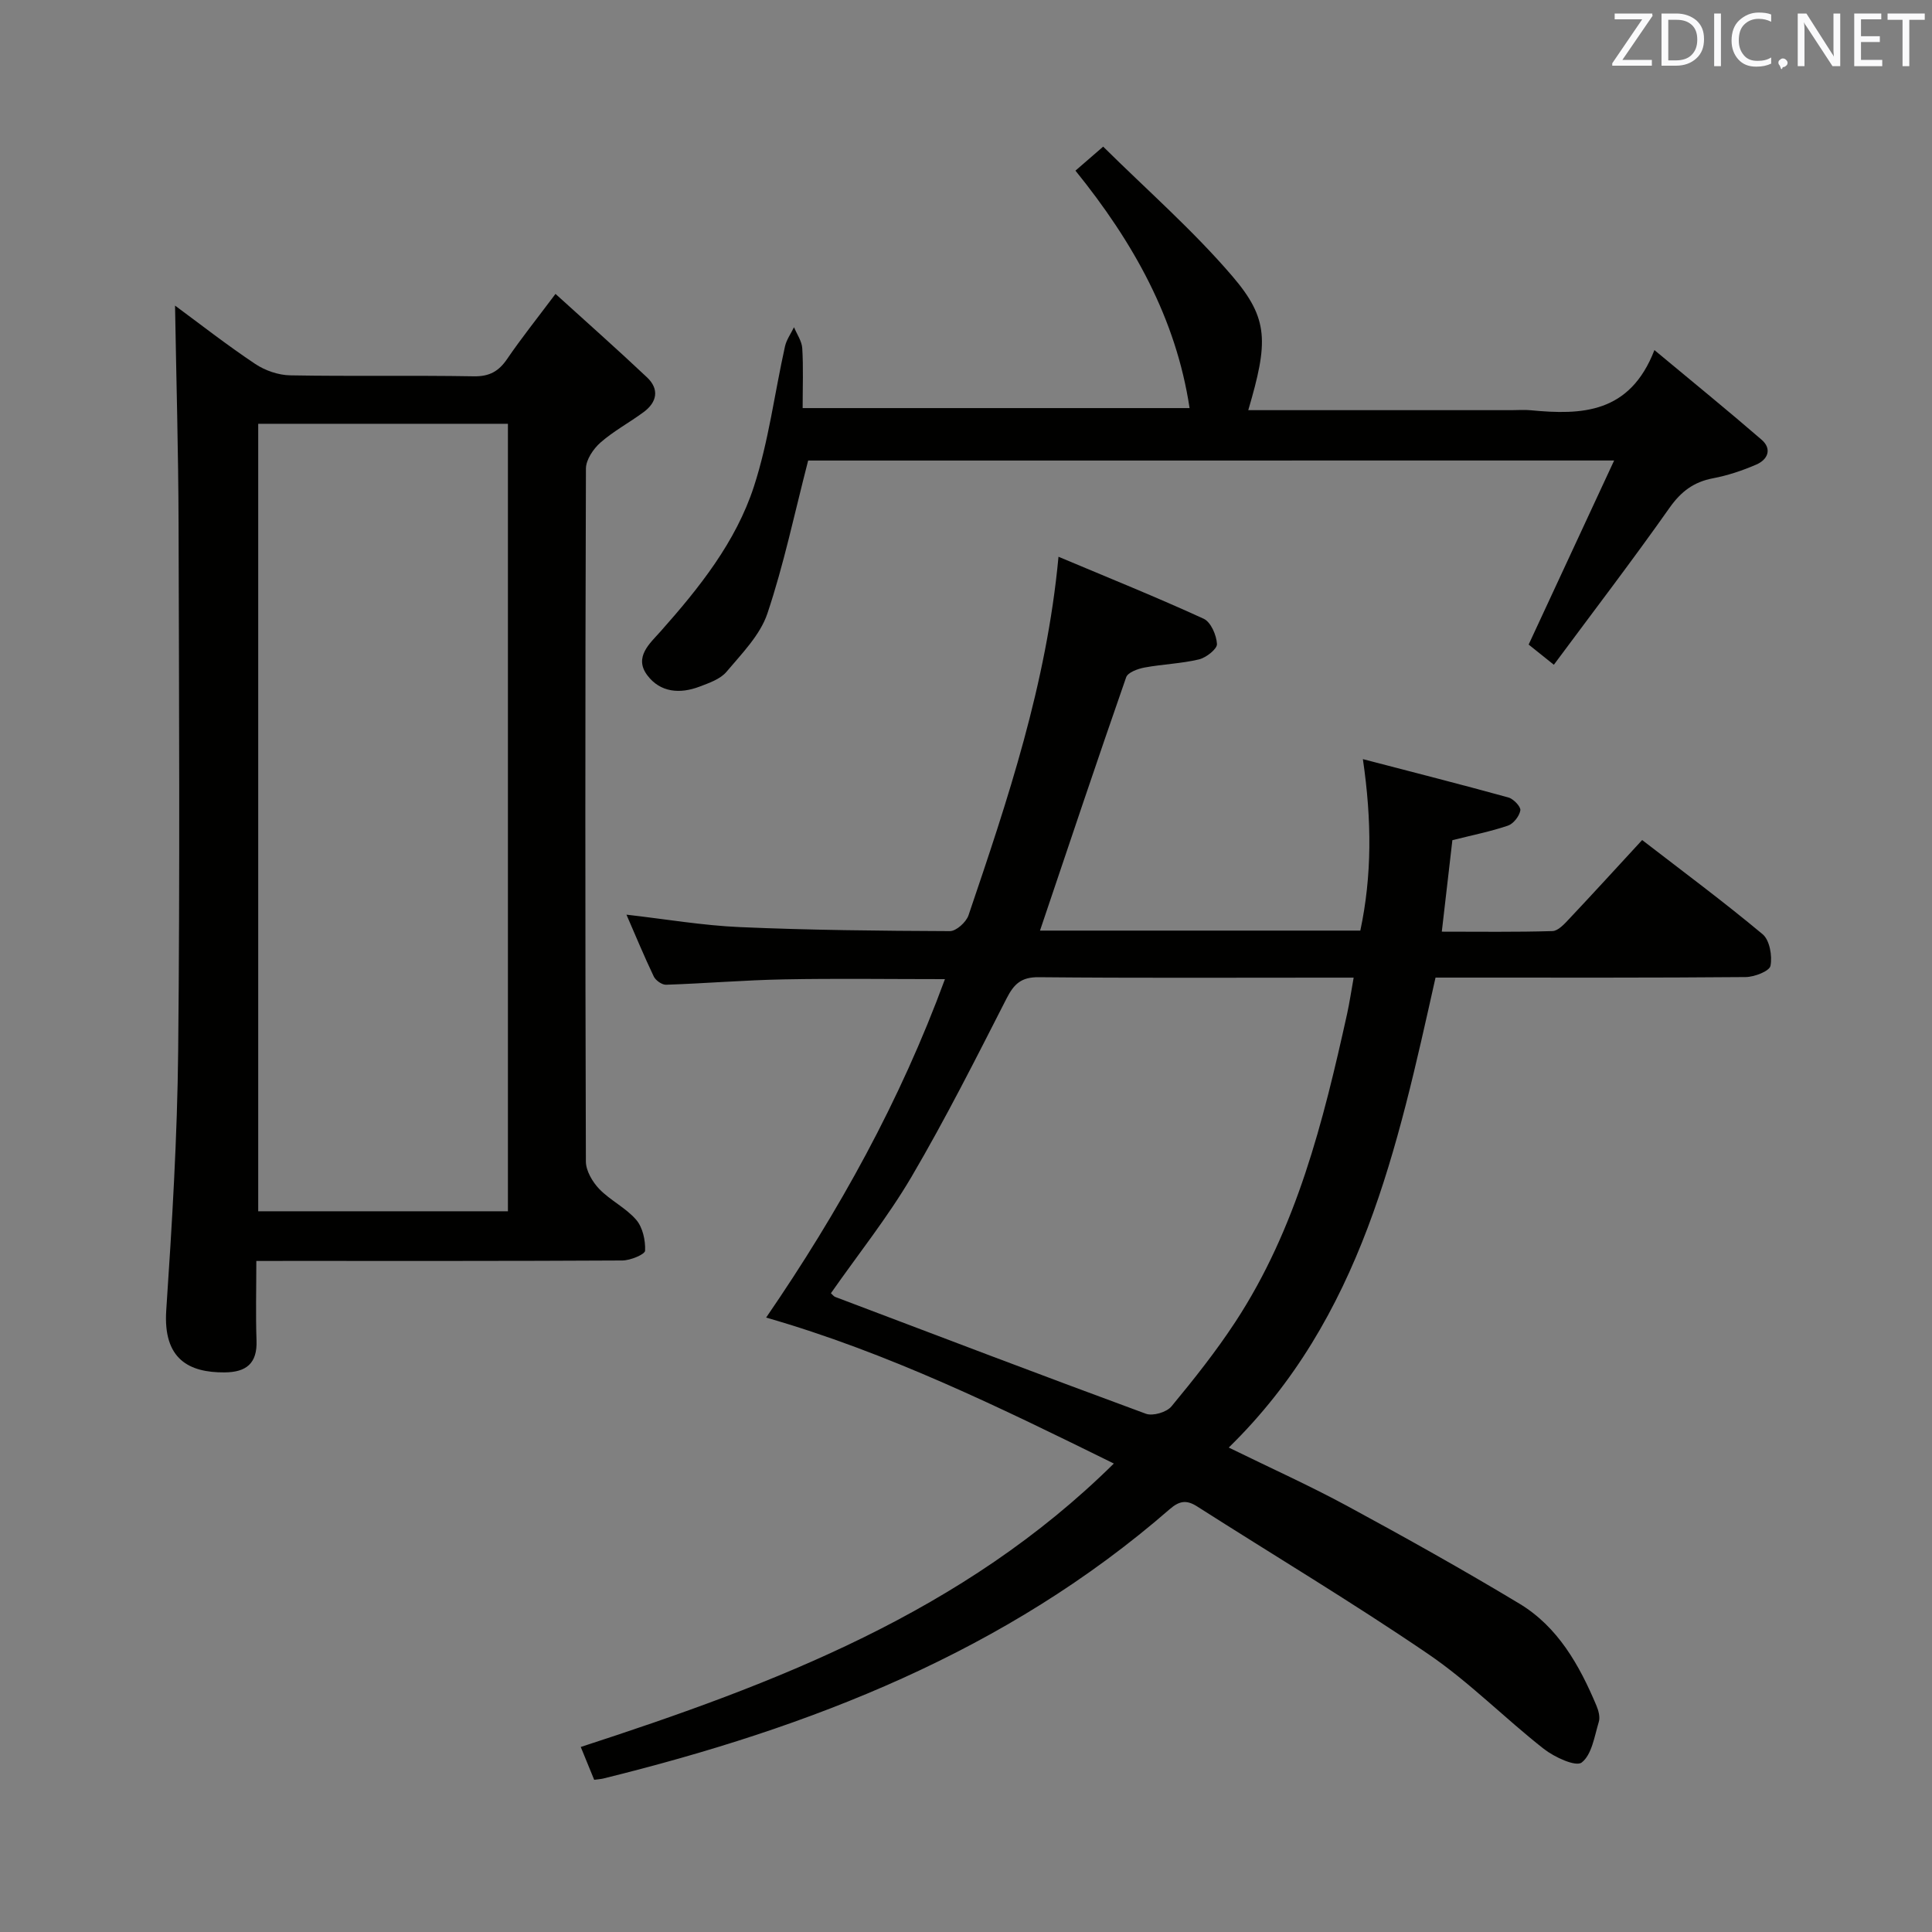 <svg enable-background="new 0 0 400 400" viewBox="0 0 400 400" xmlns="http://www.w3.org/2000/svg"><rect x="0" y="0" width="400" height="400" fill="#808080" stroke="none"/><path d="m158.62 272.79c15.09-22 27.75-44.84 37.02-70.07-11.48 0-22.41-.16-33.34.05-8.14.15-16.26.84-24.4 1.11-.85.03-2.16-.9-2.55-1.72-1.98-4.15-3.74-8.4-5.65-12.79 8.15.93 15.83 2.25 23.55 2.58 14.46.63 28.95.77 43.42.83 1.31 0 3.37-1.86 3.85-3.28 8.11-23.91 16.17-47.84 18.63-74.23 10.38 4.37 20.32 8.37 30.05 12.83 1.49.68 2.66 3.39 2.76 5.23.06 1.03-2.23 2.83-3.72 3.19-3.69.88-7.56.99-11.3 1.69-1.38.26-3.43 1-3.78 2.01-6.05 17.35-11.88 34.78-17.84 52.45h66.32c2.4-11.3 2.4-22.74.53-35.5 10.42 2.72 20.31 5.23 30.13 7.94 1.05.29 2.6 1.91 2.47 2.67-.2 1.2-1.43 2.77-2.57 3.16-3.59 1.22-7.34 1.96-11.5 3.01-.67 5.8-1.39 12.03-2.19 18.94 7.74 0 15.33.11 22.92-.12 1.18-.04 2.47-1.48 3.45-2.52 5-5.31 9.92-10.7 15.11-16.33 8.55 6.6 16.94 12.82 24.95 19.51 1.45 1.22 2.02 4.48 1.62 6.53-.21 1.11-3.34 2.32-5.16 2.33-19.33.17-38.66.11-57.99.11-1.98 0-3.97 0-6.2 0-7.89 35.22-15.28 70.42-42.81 97.3 8.67 4.25 16.78 7.9 24.59 12.13 11.98 6.49 23.89 13.15 35.57 20.18 7.99 4.81 12.43 12.73 15.96 21.11.44 1.04.8 2.4.49 3.39-.9 2.98-1.44 6.78-3.54 8.4-1.22.94-5.65-1.11-7.85-2.83-8.11-6.36-15.43-13.84-23.91-19.62-15.64-10.66-31.92-20.4-47.89-30.59-2.2-1.4-3.68-1.12-5.66.6-33.89 29.5-74.38 45.18-117.28 55.76-.47.11-.95.14-1.86.26-.83-2.03-1.68-4.09-2.78-6.8 40.27-13.1 79.2-27.89 110.37-58.68-23.48-11.57-46.75-22.97-71.99-30.22zm13.41-5.04c.4.36.61.67.9.77 21.42 8.11 42.82 16.27 64.31 24.18 1.44.53 4.29-.31 5.29-1.51 4.66-5.63 9.23-11.39 13.23-17.49 12.72-19.41 18.21-41.51 23.14-63.78.51-2.32.85-4.68 1.36-7.51-2.25 0-3.73 0-5.21 0-20 0-40 .1-59.99-.09-3.63-.04-5.13 1.4-6.67 4.42-6.34 12.42-12.63 24.9-19.68 36.92-4.93 8.38-11.06 16.05-16.68 24.09z" fill="#010100"/><path d="m53.07 261.07c0 5.88-.15 11.17.04 16.46.18 4.78-2.15 6.58-6.62 6.61-7.31.05-12.75-2.69-12.07-12.86 1.2-17.9 2.29-35.84 2.47-53.77.37-36.32.18-72.65.08-108.98-.04-15.09-.48-30.17-.73-45.26 5.1 3.76 10.7 8.14 16.6 12.08 2.05 1.37 4.8 2.32 7.25 2.36 12.66.23 25.33-.02 37.99.2 3.26.06 5.19-1.04 6.94-3.62 2.89-4.24 6.11-8.26 9.99-13.44 6.54 5.94 12.84 11.51 18.94 17.27 2.59 2.44 2.1 5.13-.68 7.19-2.93 2.17-6.22 3.92-8.94 6.31-1.48 1.3-3.01 3.56-3.02 5.39-.16 47.82-.16 95.65-.01 143.47.01 1.93 1.37 4.23 2.78 5.7 2.29 2.37 5.51 3.89 7.64 6.37 1.35 1.57 1.93 4.25 1.84 6.39-.03.77-3.04 2.02-4.7 2.03-23.16.13-46.32.09-69.49.09-1.82.01-3.65.01-6.3.01zm52.09-10.29c0-54.64 0-108.81 0-163.04-17.52 0-34.6 0-51.7 0v163.04z" fill="#010100"/><path d="m167.32 95.35c-2.83 10.95-5.03 21.51-8.44 31.67-1.51 4.48-5.29 8.29-8.46 12.06-1.28 1.53-3.6 2.32-5.59 3.08-4.05 1.54-8.13 1.23-10.82-2.36-2.83-3.77.58-6.62 2.75-9.07 8.01-9.02 15.58-18.49 19.33-30 3.05-9.37 4.28-19.33 6.43-29 .31-1.4 1.23-2.66 1.87-3.98.6 1.45 1.62 2.88 1.71 4.36.24 3.97.08 7.97.08 12.38h80.11c-2.81-18.57-11.63-34.32-23.63-49.16 1.61-1.39 3.17-2.74 5.74-4.97 9.04 8.95 18.59 17.3 26.75 26.83 7.58 8.85 7.43 13.66 3.29 27.73h54.5c1.33 0 2.68-.11 4 .02 10.54 1.01 20.5.7 25.59-12.46 8.05 6.7 15.21 12.52 22.18 18.55 2.22 1.92 1.3 4.12-1.08 5.15-2.86 1.24-5.9 2.26-8.96 2.84-4.01.76-6.64 2.75-9.02 6.13-7.64 10.84-15.71 21.38-23.94 32.48-2.51-2.01-4.12-3.3-5.22-4.18 5.9-12.7 11.59-24.97 17.7-38.11-56.91.01-112.25.01-166.87.01z" fill="#010100"/><g fill="#fafafb"><path d="m342.2 3.2-6.3 9.2h6.1v1.2h-8.2v-.5l6.2-9.1h-5.7v-1.2h7.8v.4z"/><path d="m344 13.7v-10.9h3.1c1.6 0 3 .5 4.1 1.4 1.1 1 1.6 2.2 1.6 3.9s-.5 3-1.6 4-2.5 1.5-4.2 1.5h-3zm1.4-9.6v8.4h1.6c1.4 0 2.5-.4 3.2-1.1.8-.8 1.2-1.8 1.2-3.2s-.4-2.4-1.2-3.1-1.8-1-3.1-1z"/><path d="m356.3 2.8v10.9h-1.4v-10.9z"/><path d="m366.6 13.2c-.8.4-1.8.6-3 .6-1.6 0-2.8-.5-3.7-1.5s-1.4-2.3-1.4-3.9c0-1.7.5-3.2 1.6-4.2s2.4-1.6 4-1.6c1 0 1.9.1 2.6.4v1.5c-.8-.4-1.6-.6-2.6-.6-1.2 0-2.2.4-3 1.2s-1.1 1.9-1.1 3.3c0 1.3.4 2.3 1.1 3.1s1.6 1.1 2.8 1.1c1.1 0 2-.2 2.8-.7v1.3z"/><path d="m368.2 13c0-.3.1-.5.3-.6.2-.2.4-.3.6-.3.3 0 .5.1.7.3s.3.4.3.6-.1.5-.3.6c-.2.2-.4.3-.7.3-.3 1-.5-.1-.6-.3-.2-.2-.3-.4-.3-.6z"/><path d="m381.1 13.7h-1.7l-5.5-8.4c-.2-.2-.3-.5-.4-.7 0 .2.1.8.1 1.5v7.6h-1.4v-10.9h1.8l5.3 8.3c.3.4.4.6.4.8 0-.3-.1-.8-.1-1.6v-7.5h1.4v10.9z"/><path d="m389.7 13.7h-5.8v-10.9h5.6v1.2h-4.2v3.5h3.9v1.2h-3.9v3.7h4.4z"/><path d="m398.4 4.1h-3.1v9.6h-1.4v-9.6h-3.1v-1.3h7.7v1.3z"/></g></svg>